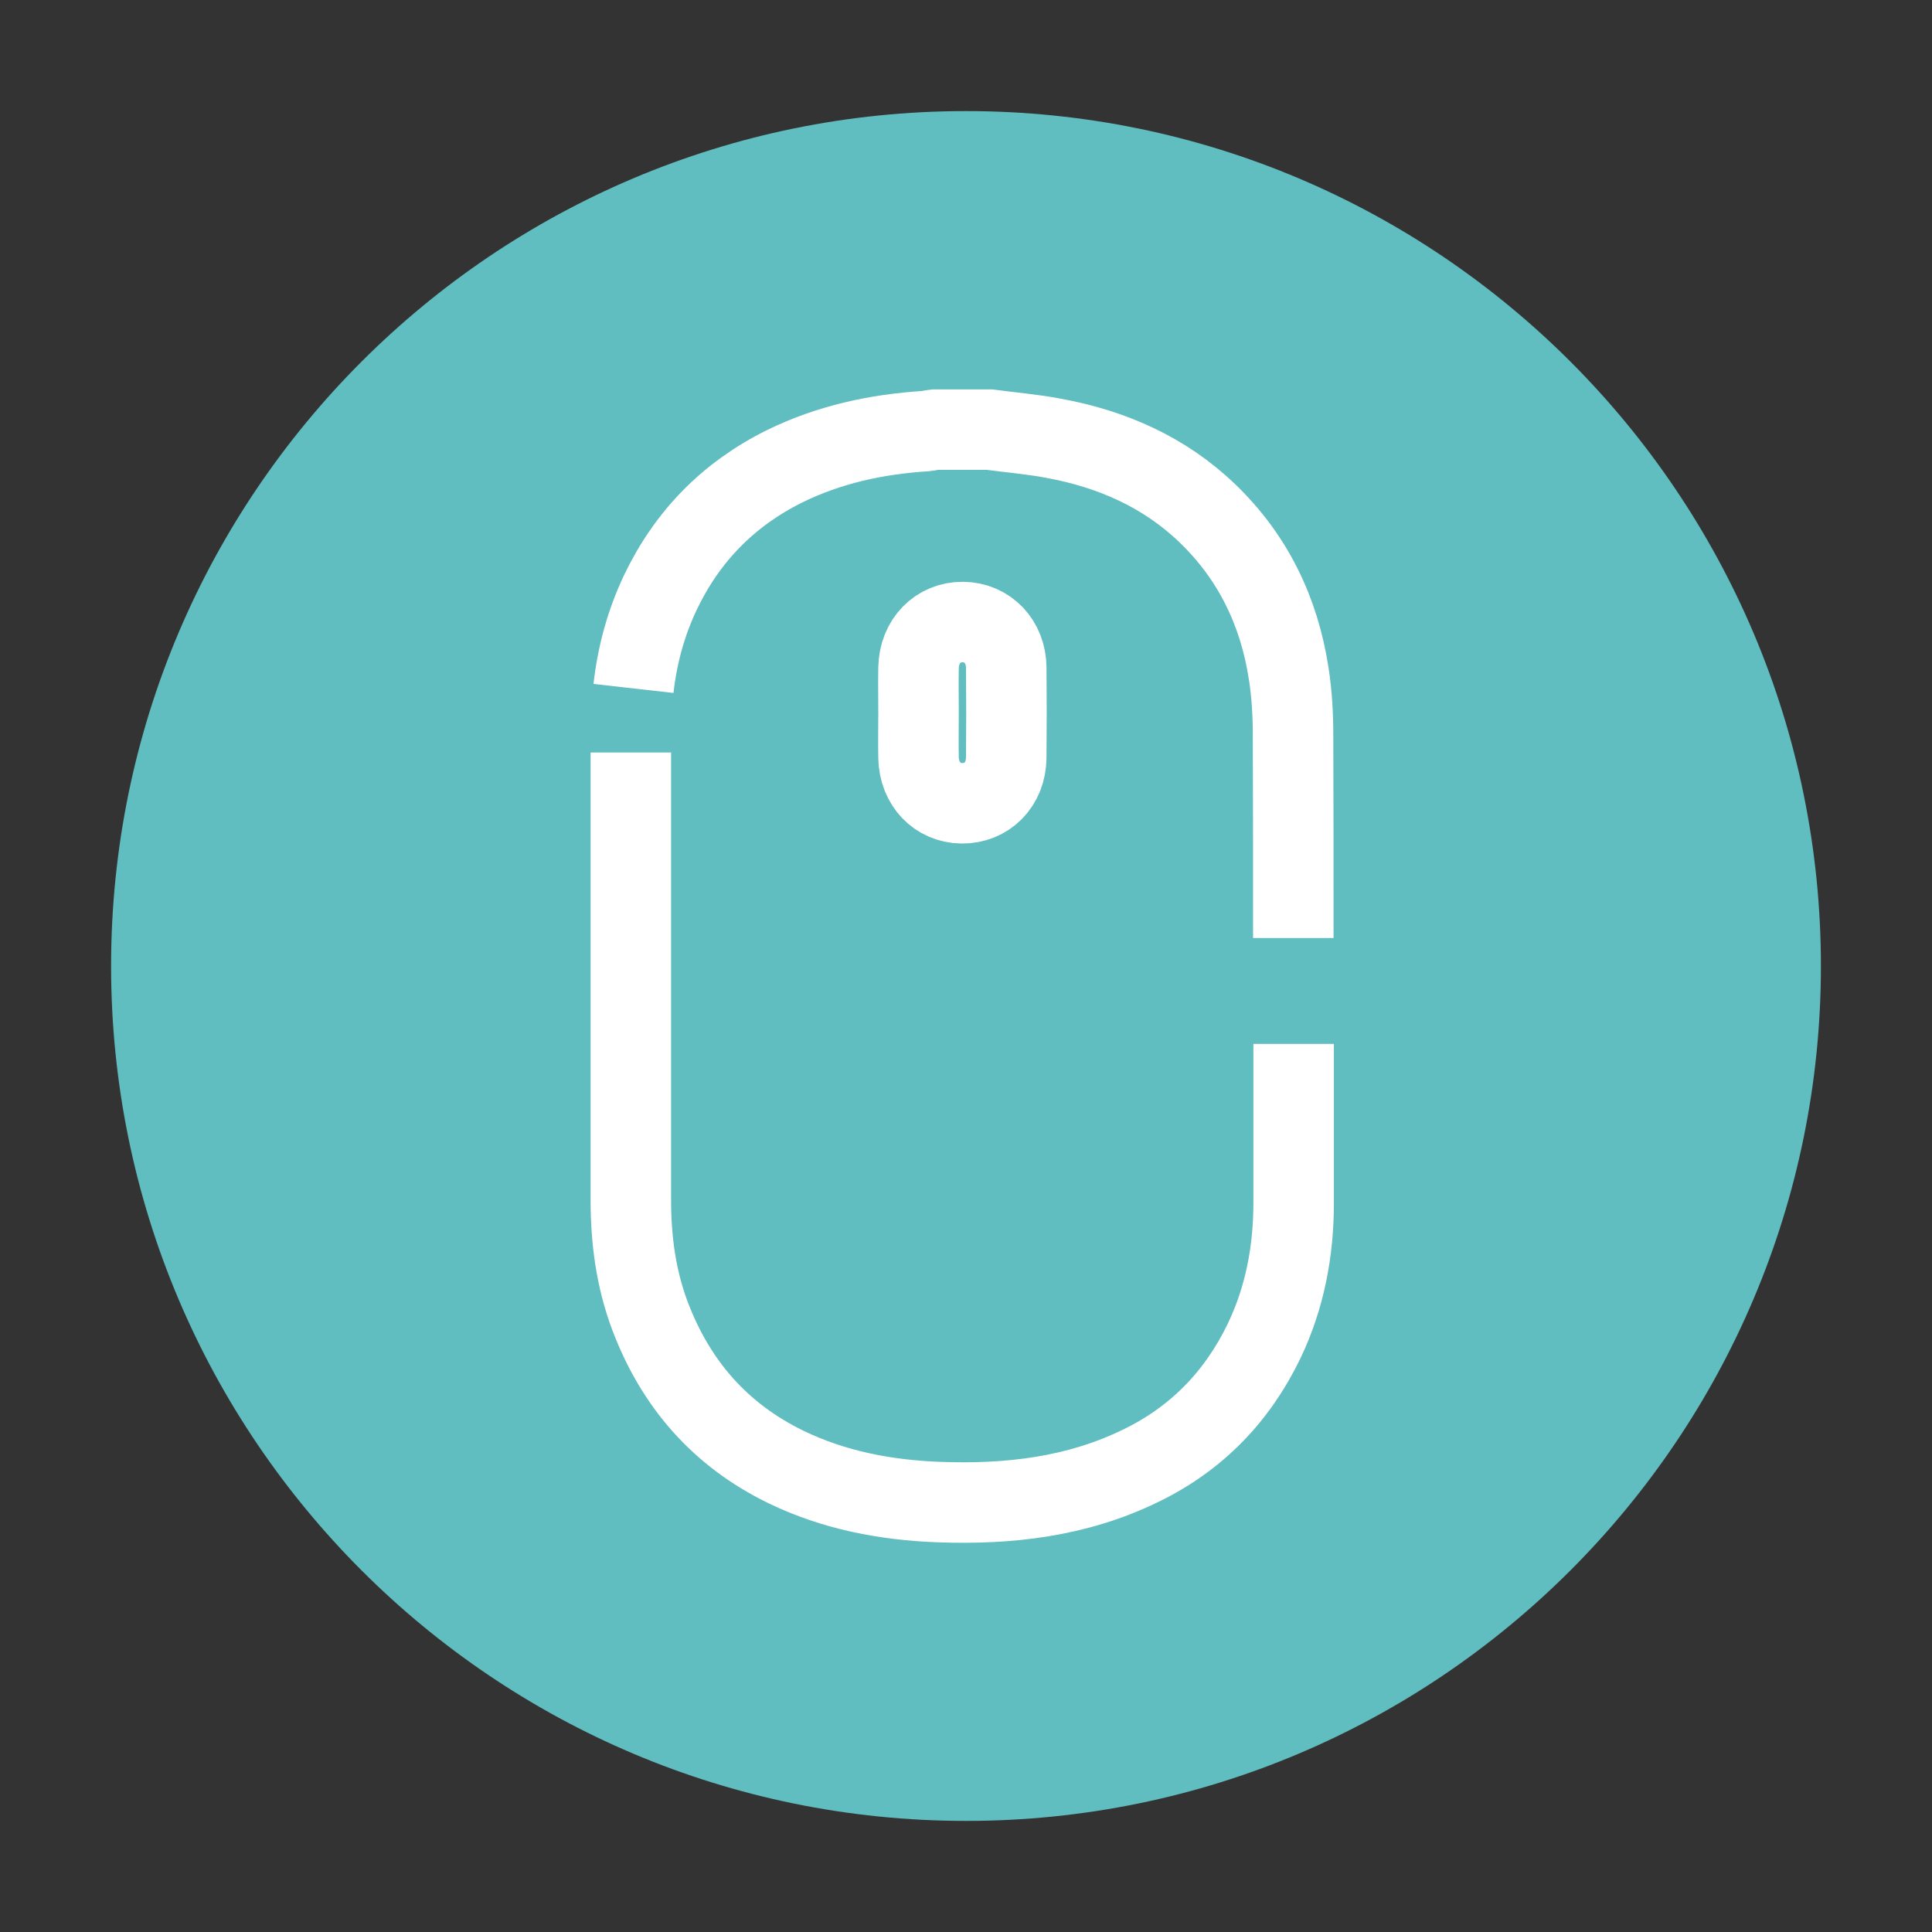 <svg width="72" height="72" viewBox="0 0 72 72" xmlns="http://www.w3.org/2000/svg"><rect x="0" y="0" width="72" height="72" fill="#333333" stroke="none"/><title>icn::scroll_green_alt</title><g fill="none" fill-rule="evenodd"><path d="M67.86 36c0 17.587-14.273 31.86-31.86 31.86S4.14 53.586 4.14 36 18.414 4.14 36 4.14 67.86 18.414 67.86 36z" fill="#60BDC0"/><g stroke="#FFF" stroke-width="3"><path d="M23.608 25.656c.14-1.237.462-2.44 1.01-3.591 1-2.087 2.538-3.656 4.624-4.689 1.667-.817 3.43-1.193 5.258-1.311.118-.011.226-.043.344-.054h2.032c.796.107 1.602.172 2.387.322 2.172.398 4.13 1.258 5.732 2.796 1.699 1.634 2.677 3.656 3.032 5.979.118.752.161 1.526.161 2.29.01 2.516.01 5.043.01 7.559m.012 3.946v5.925c0 1.796-.323 3.516-1.097 5.14-1 2.075-2.516 3.645-4.602 4.656-2.377 1.16-4.914 1.451-7.527 1.354-1.979-.075-3.903-.44-5.7-1.311-2.45-1.194-4.107-3.097-5.064-5.635-.516-1.376-.71-2.817-.71-4.29V28.043"/><path d="M34.231 26.516c0 .57-.01 1.14 0 1.72.022.98.7 1.689 1.613 1.7.936.01 1.645-.7 1.656-1.7.01-1.118.01-2.236 0-3.354-.01-.979-.699-1.688-1.613-1.7-.935-.01-1.634.71-1.656 1.7-.01.548 0 1.086 0 1.634z"/></g></g></svg>